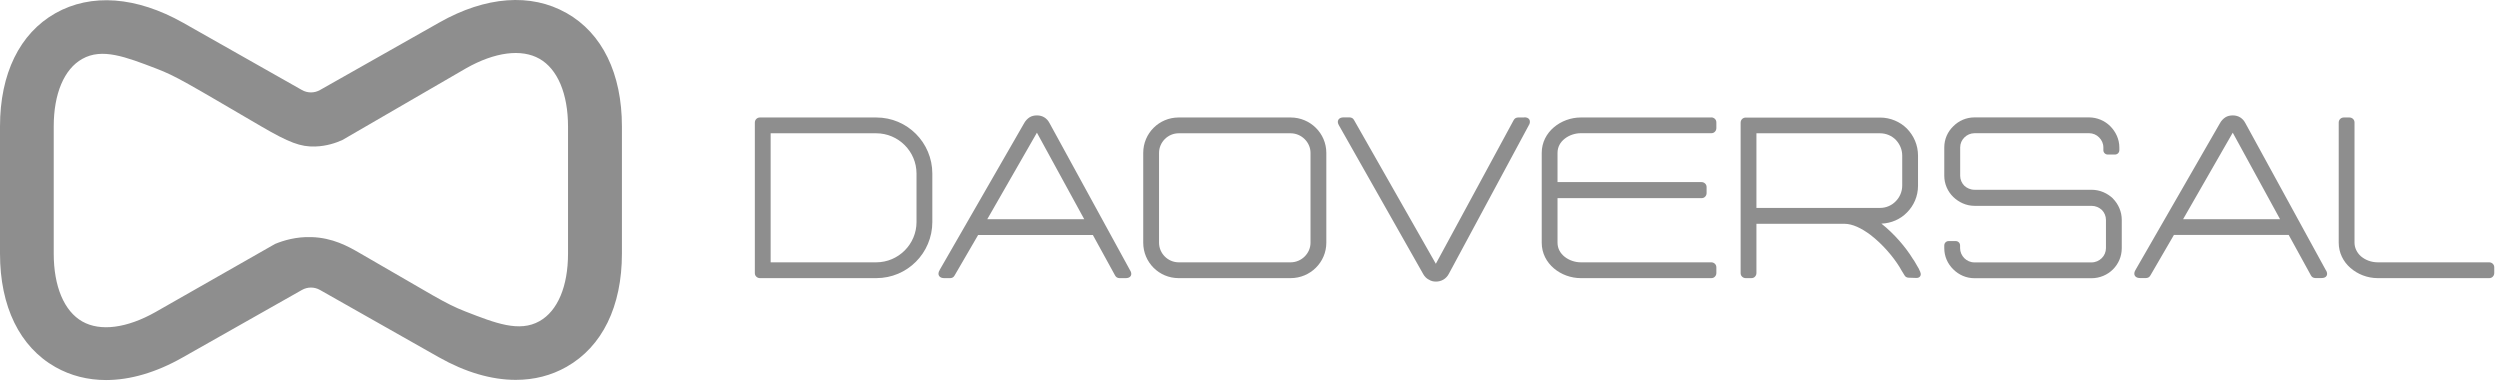<svg width="346" height="53" viewBox="0 0 346 53" fill="none" xmlns="http://www.w3.org/2000/svg">
<path d="M178.627 16.26H163.124C160.411 16.26 158.223 18.447 158.223 21.161V33.592C158.223 36.305 160.411 38.493 163.124 38.493H178.627C181.34 38.493 183.564 36.305 183.564 33.592V21.161C183.564 18.447 181.34 16.26 178.627 16.26ZM181.376 33.592C181.376 35.074 180.121 36.305 178.627 36.305H163.124C161.642 36.305 160.411 35.074 160.411 33.592V21.161C160.411 19.679 161.642 18.447 163.124 18.447H178.627C180.109 18.447 181.376 19.679 181.376 21.161V33.592Z" fill="#8E8E8E"/>
<path d="M121.276 16.26H105.175C104.984 16.26 104.805 16.332 104.673 16.463C104.542 16.595 104.47 16.774 104.47 16.965V37.788C104.47 37.979 104.53 38.158 104.673 38.29C104.817 38.421 104.984 38.493 105.175 38.493H121.276C123.428 38.493 125.352 37.632 126.763 36.222C128.173 34.811 129.034 32.851 129.034 30.735V24.018C129.034 21.902 128.173 19.942 126.763 18.531C125.352 17.121 123.428 16.26 121.276 16.26ZM126.846 30.735C126.846 32.253 126.225 33.652 125.209 34.668C124.193 35.684 122.794 36.305 121.276 36.305H106.658V18.447H121.276C122.794 18.447 124.193 19.069 125.209 20.085C126.225 21.101 126.846 22.5 126.846 24.018V30.735Z" fill="#8E8E8E"/>
<path d="M321.909 37.417L310.757 17.037C310.41 16.368 309.8 15.973 309.023 15.973C308.617 15.973 308.282 16.057 307.996 16.236C307.709 16.415 307.482 16.666 307.278 16.977L307.481 17.109L307.278 16.989L295.528 37.405L295.732 37.525L295.528 37.405C295.385 37.656 295.325 37.931 295.469 38.17C295.612 38.397 295.887 38.481 296.174 38.481H297.011C297.13 38.481 297.262 38.445 297.369 38.385C297.465 38.325 297.56 38.23 297.62 38.11L300.871 32.516H316.757L319.829 38.11C319.889 38.23 319.984 38.325 320.08 38.385C320.188 38.445 320.319 38.481 320.439 38.481H321.311C321.586 38.481 321.873 38.409 322.005 38.17C322.136 37.931 322.064 37.656 321.921 37.417H321.909ZM302.138 30.341L309.011 18.364L315.562 30.341H302.138Z" fill="#8E8E8E"/>
<path d="M345.002 36.509C344.871 36.377 344.692 36.305 344.5 36.305H329.081C328.172 36.305 327.36 35.983 326.75 35.469C326.2 34.979 325.865 34.297 325.865 33.592V16.965C325.865 16.774 325.806 16.595 325.662 16.463C325.531 16.332 325.351 16.26 325.16 16.26H324.383C324.192 16.26 324.013 16.332 323.881 16.463C323.75 16.595 323.678 16.774 323.678 16.965V33.592C323.678 34.967 324.3 36.222 325.316 37.094L325.471 36.915L325.316 37.094C326.296 37.943 327.622 38.493 329.081 38.493H344.5C344.692 38.493 344.871 38.433 345.002 38.29C345.134 38.158 345.205 37.979 345.205 37.788V37.011C345.205 36.819 345.146 36.64 345.002 36.509Z" fill="#8E8E8E"/>
<path d="M292.277 27.651L292.445 27.484C291.691 26.755 290.64 26.265 289.48 26.265H273.284C272.722 26.265 272.22 26.038 271.861 25.703C271.503 25.344 271.288 24.842 271.288 24.328V20.408C271.288 19.858 271.503 19.392 271.873 19.021C272.232 18.663 272.734 18.436 273.284 18.436H289.134C289.659 18.436 290.161 18.651 290.52 19.021C290.879 19.38 291.106 19.858 291.106 20.408V20.778C291.106 21.125 291.369 21.388 291.715 21.388H292.708C293.054 21.388 293.317 21.125 293.317 20.778V20.408C293.317 19.248 292.815 18.232 292.062 17.467C291.309 16.714 290.245 16.248 289.122 16.248H273.272C272.124 16.248 271.096 16.714 270.343 17.467C269.554 18.232 269.088 19.248 269.088 20.408V24.328C269.088 25.452 269.554 26.504 270.343 27.269L270.511 27.102L270.343 27.269C271.096 27.986 272.112 28.488 273.272 28.488H289.468C290.03 28.488 290.52 28.715 290.891 29.05C291.249 29.408 291.464 29.91 291.464 30.424V34.345C291.464 34.871 291.249 35.373 290.879 35.732C290.52 36.09 290.018 36.317 289.468 36.317H273.272C272.71 36.317 272.22 36.09 271.861 35.732C271.503 35.373 271.276 34.871 271.276 34.345V33.974C271.276 33.628 271.013 33.365 270.666 33.365H269.698C269.351 33.365 269.088 33.628 269.088 33.974V34.345C269.088 35.492 269.554 36.52 270.343 37.285C271.096 38.038 272.124 38.505 273.272 38.505H289.468C290.616 38.505 291.68 38.038 292.433 37.285C293.186 36.532 293.652 35.505 293.652 34.345V30.424C293.652 29.301 293.186 28.249 292.433 27.484L292.265 27.651H292.277Z" fill="#8E8E8E"/>
<path d="M156.406 37.417L145.254 17.037C144.907 16.368 144.298 15.973 143.521 15.973C143.114 15.973 142.78 16.057 142.493 16.236C142.206 16.415 141.979 16.666 141.776 16.977L141.979 17.109L141.776 16.989L130.026 37.405L130.229 37.525L130.026 37.417C129.882 37.668 129.823 37.943 129.966 38.182C130.109 38.409 130.384 38.493 130.671 38.493H131.508C131.628 38.493 131.759 38.457 131.867 38.397C131.962 38.337 132.058 38.242 132.118 38.122L135.369 32.528H151.255L154.326 38.122C154.386 38.242 154.482 38.337 154.577 38.397C154.685 38.457 154.817 38.493 154.936 38.493H155.809C156.084 38.493 156.358 38.421 156.502 38.182C156.633 37.943 156.562 37.668 156.418 37.429L156.406 37.417ZM136.636 30.341L143.509 18.364L150.059 30.341H136.636Z" fill="#8E8E8E"/>
<path d="M265.777 37.668C265.717 37.513 265.646 37.345 265.55 37.166C265.478 37.035 265.395 36.903 265.311 36.76C265.227 36.628 265.156 36.485 265.084 36.365C264.952 36.138 264.833 35.935 264.737 35.827C263.793 34.273 262.179 32.361 260.386 30.95C261.749 30.903 263.016 30.341 263.924 29.408C264.869 28.464 265.454 27.161 265.454 25.703V21.543C265.454 20.073 264.869 18.782 263.924 17.802L263.757 17.969L263.924 17.802C262.98 16.858 261.641 16.272 260.219 16.272H241.608C241.417 16.272 241.237 16.344 241.106 16.475C240.975 16.607 240.903 16.786 240.903 16.977V37.788C240.903 37.979 240.963 38.158 241.106 38.29C241.237 38.421 241.417 38.493 241.608 38.493H242.385C242.576 38.493 242.756 38.433 242.887 38.29C243.018 38.158 243.09 37.979 243.09 37.788V30.974H255.282C256.382 30.974 257.637 31.584 258.868 32.504C260.554 33.795 262.024 35.54 262.908 36.975C262.992 37.118 263.279 37.632 263.566 38.074C263.626 38.194 263.709 38.278 263.805 38.337C263.912 38.397 264.032 38.433 264.152 38.433L265.239 38.469C265.431 38.469 265.646 38.409 265.753 38.23C265.873 38.05 265.849 37.847 265.765 37.668H265.777ZM243.078 18.447H260.207C261.044 18.447 261.821 18.794 262.371 19.344C262.92 19.93 263.267 20.671 263.267 21.531V25.691C263.267 26.528 262.92 27.305 262.371 27.855C261.821 28.428 261.044 28.775 260.219 28.775H243.09V18.447H243.078Z" fill="#8E8E8E"/>
<path d="M236.839 16.26H218.778C216.076 16.26 213.375 18.232 213.375 21.161V33.592C213.375 36.52 216.064 38.493 218.778 38.493H236.839C237.03 38.493 237.209 38.433 237.341 38.29C237.472 38.158 237.544 37.979 237.544 37.788V37.011C237.544 36.819 237.484 36.64 237.341 36.508C237.209 36.377 237.03 36.305 236.839 36.305H218.778C217.989 36.305 217.176 36.03 216.566 35.552C215.957 35.074 215.562 34.405 215.562 33.592V27.424H235.488C235.679 27.424 235.859 27.364 235.99 27.221C236.122 27.09 236.193 26.91 236.193 26.719V25.906C236.193 25.715 236.133 25.536 235.99 25.404C235.859 25.273 235.679 25.201 235.488 25.201H215.562V21.149C215.562 20.336 215.957 19.655 216.566 19.189C217.176 18.71 217.989 18.436 218.778 18.436H236.839C237.03 18.436 237.209 18.376 237.341 18.232C237.472 18.101 237.544 17.922 237.544 17.73V16.953C237.544 16.762 237.484 16.583 237.341 16.451C237.209 16.32 237.03 16.248 236.839 16.248V16.26Z" fill="#8E8E8E"/>
<path d="M210.972 16.26H210.1C209.98 16.26 209.849 16.296 209.741 16.356C209.645 16.415 209.55 16.511 209.49 16.631L198.72 36.508L187.401 16.619C187.341 16.499 187.245 16.403 187.15 16.344C187.042 16.284 186.911 16.248 186.791 16.248H185.918C185.656 16.248 185.381 16.332 185.237 16.559C185.094 16.798 185.154 17.073 185.297 17.324L196.987 37.955C197.166 38.266 197.405 38.517 197.716 38.684H197.728C198.051 38.899 198.374 38.971 198.744 38.971C199.485 38.971 200.155 38.588 200.513 37.907L211.606 17.3L211.403 17.192L211.618 17.3C211.737 17.061 211.797 16.786 211.665 16.547C211.522 16.308 211.247 16.236 210.972 16.236V16.26ZM197.202 37.847L197.166 37.871L197.202 37.847Z" fill="#8E8E8E"/>
<path d="M78.388 1.797C73.476 -0.988 67.236 -0.522 60.829 3.1L44.286 12.459C43.509 12.901 42.565 12.901 41.788 12.459C36.302 9.351 30.827 6.255 25.341 3.148C18.886 -0.486 12.611 -0.964 7.662 1.833C2.725 4.63 0 10.2 0 17.503V35.098C0 42.425 2.725 48.008 7.674 50.805C9.79 52 12.156 52.598 14.678 52.598C18.001 52.598 21.599 51.558 25.245 49.49L41.788 40.13C42.565 39.688 43.509 39.688 44.286 40.13C49.773 43.238 55.247 46.334 60.734 49.442C64.415 51.522 68.025 52.574 71.384 52.574C73.918 52.574 76.285 51.976 78.412 50.769C83.349 47.972 86.074 42.413 86.074 35.098V17.503C86.074 10.176 83.349 4.594 78.4 1.797H78.388ZM78.615 35.098C78.615 39.628 77.181 43.035 74.671 44.446C71.862 46.035 68.527 44.709 64.439 43.119C61.499 41.971 60.232 41.027 49.665 34.955C48.171 34.094 46.031 32.899 43.103 32.815C40.963 32.743 39.206 33.293 38.071 33.76C32.548 36.903 27.026 40.047 21.516 43.191C17.559 45.426 13.877 45.904 11.391 44.493C8.881 43.071 7.435 39.652 7.435 35.098V17.503C7.435 12.973 8.869 9.566 11.379 8.156C14.129 6.602 17.38 7.869 21.611 9.483C24.396 10.547 25.878 11.491 36.134 17.479C40.031 19.75 41.609 20.336 43.617 20.276C45.207 20.229 46.51 19.774 47.382 19.38C53.108 16.069 58.821 12.746 64.535 9.435C68.491 7.2 72.173 6.722 74.659 8.132C77.169 9.554 78.615 12.973 78.615 17.527V35.122V35.098Z" fill="#8E8E8E"/>
</svg>
